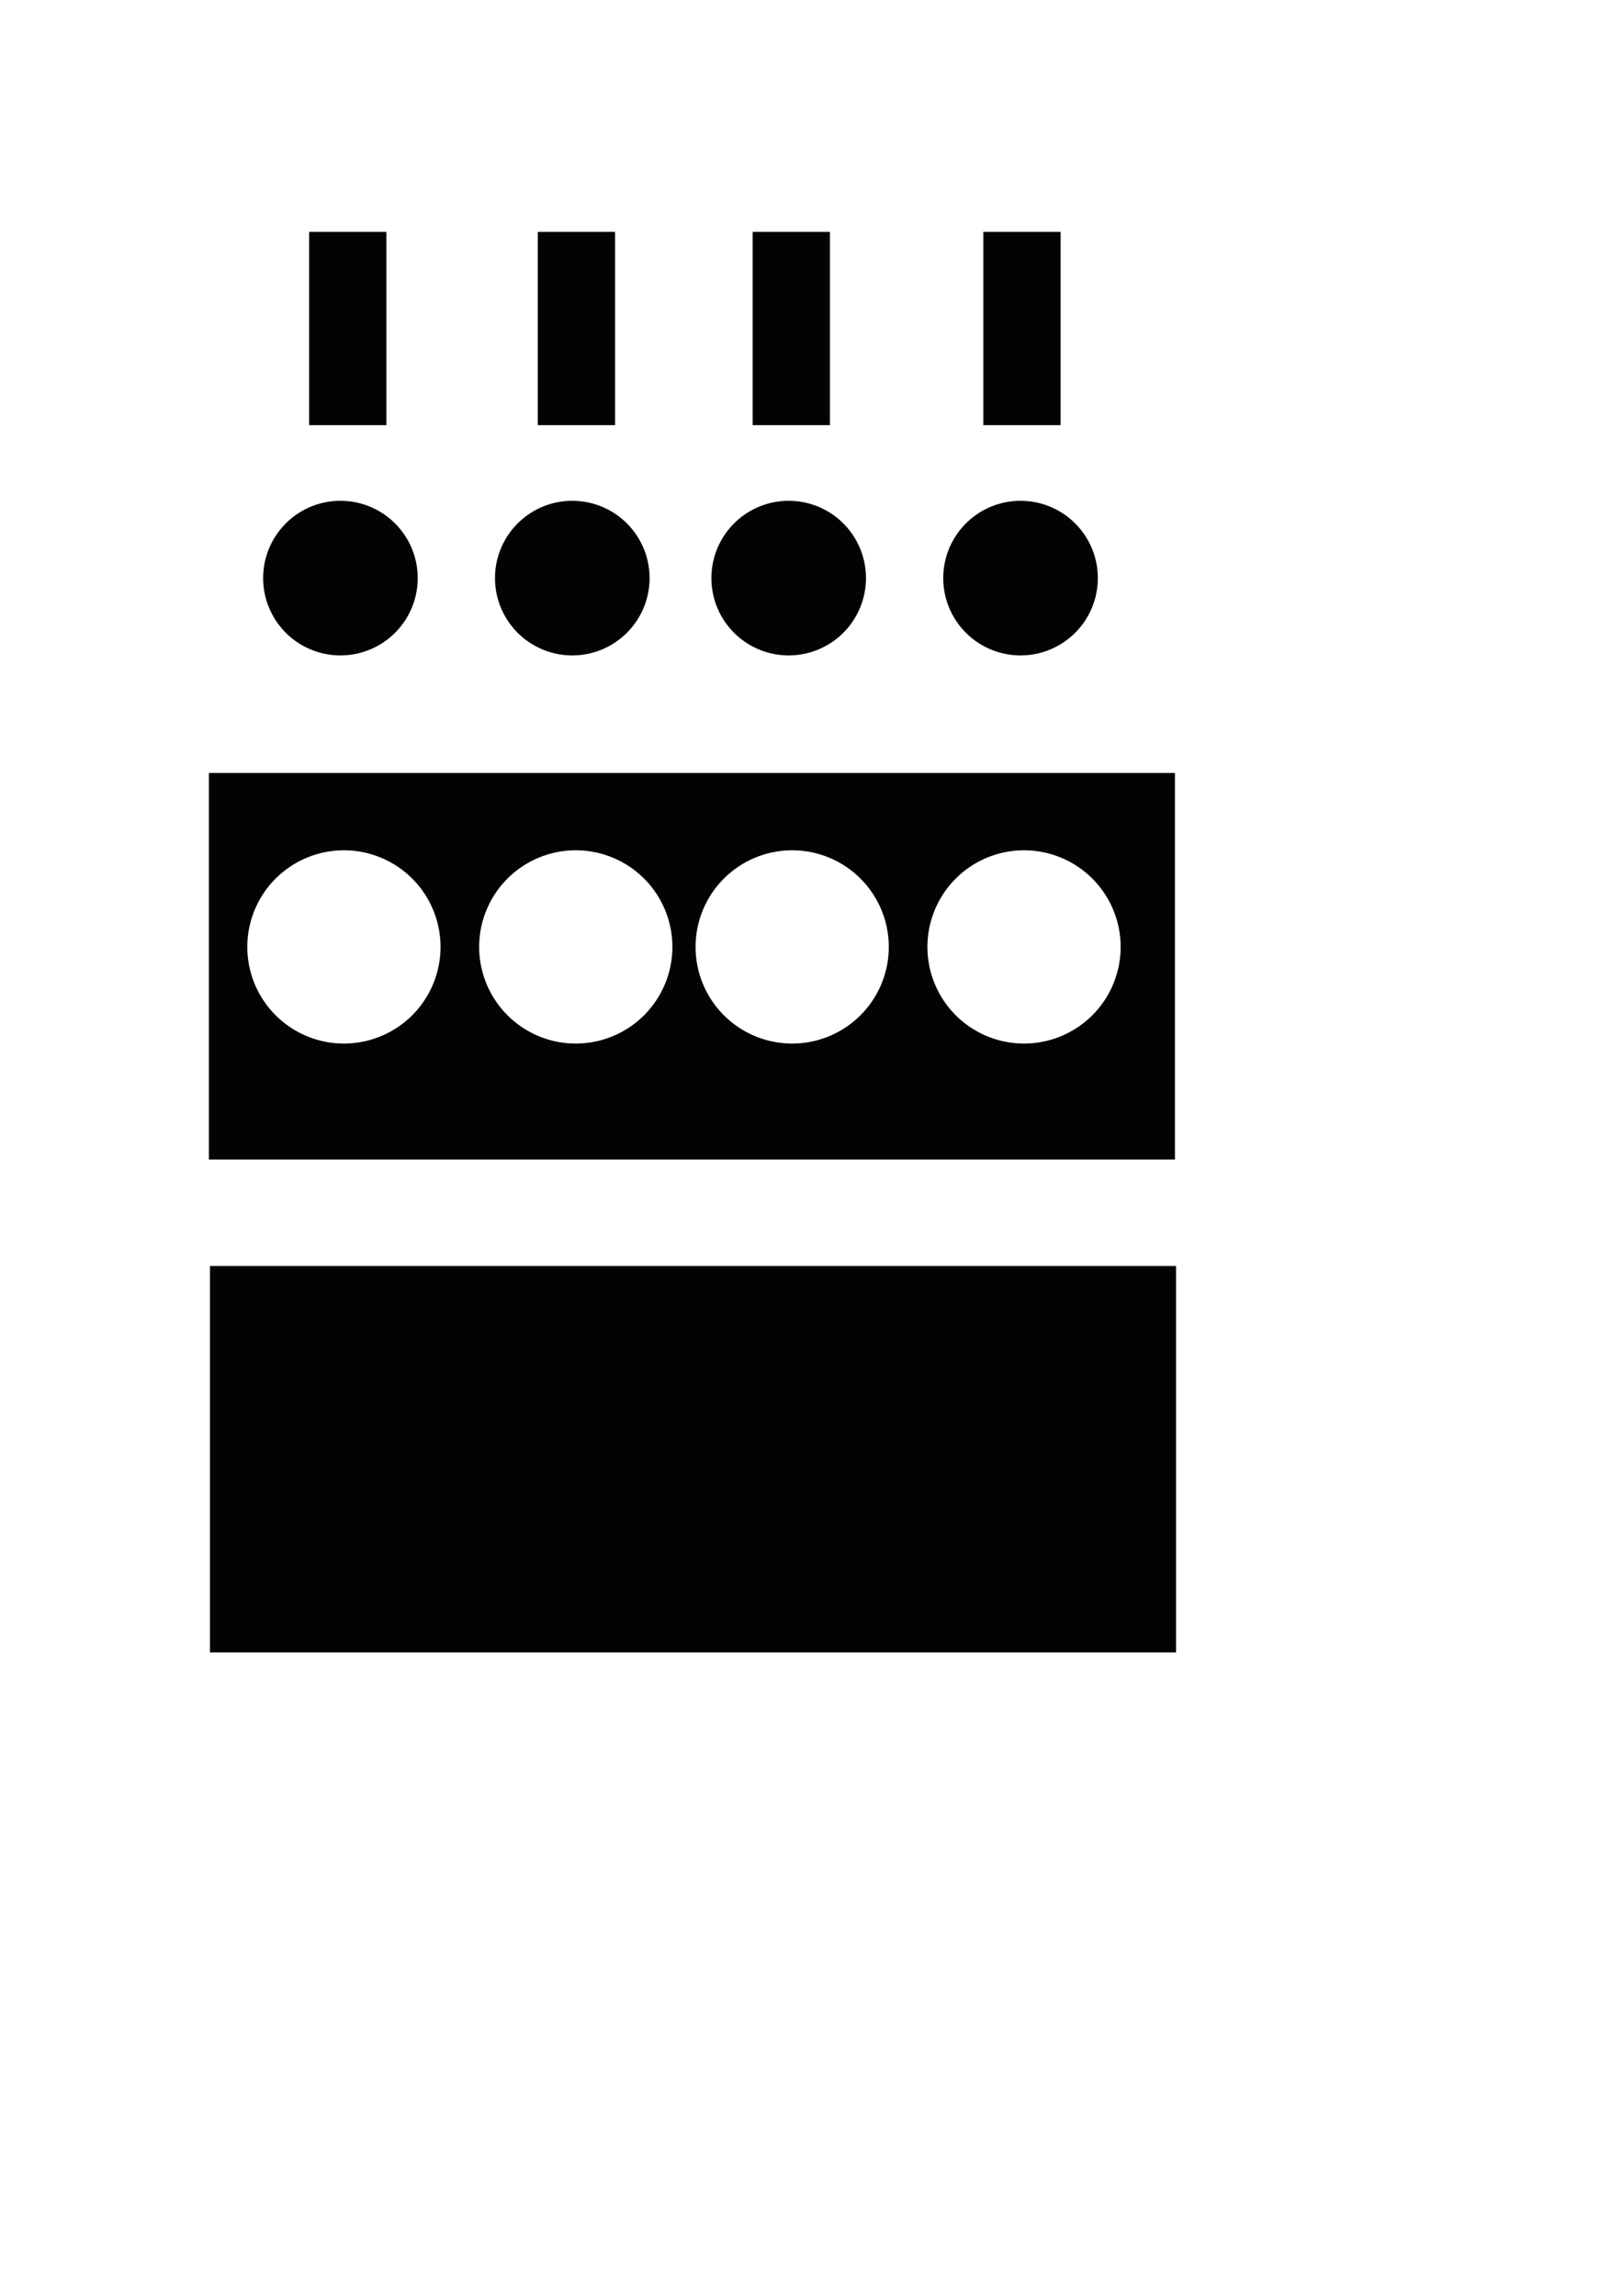 <?xml version="1.0" encoding="UTF-8" standalone="no"?>
<!-- Created with Inkscape (http://www.inkscape.org/) -->

<svg
   width="210mm"
   height="297mm"
   viewBox="0 0 210 297"
   version="1.1"
   id="svg1"
   inkscape:version="1.3.1 (9b9bdc1480, 2023-11-25, custom)"
   sodipodi:docname="engine-svg.svg"
   xmlns:inkscape="http://www.inkscape.org/namespaces/inkscape"
   xmlns:sodipodi="http://sodipodi.sourceforge.net/DTD/sodipodi-0.dtd"
   xmlns="http://www.w3.org/2000/svg"
   xmlns:svg="http://www.w3.org/2000/svg">
  <sodipodi:namedview
     id="namedview1"
     pagecolor="#505050"
     bordercolor="#eeeeee"
     borderopacity="1"
     inkscape:showpageshadow="0"
     inkscape:pageopacity="0"
     inkscape:pagecheckerboard="0"
     inkscape:deskcolor="#505050"
     inkscape:document-units="mm"
     inkscape:zoom="0.72248176"
     inkscape:cx="373.71186"
     inkscape:cy="514.19983"
     inkscape:window-width="1452"
     inkscape:window-height="749"
     inkscape:window-x="129"
     inkscape:window-y="226"
     inkscape:window-maximized="0"
     inkscape:current-layer="layer1" />
  <defs
     id="defs1" />
  <g
     inkscape:label="Layer 1"
     inkscape:groupmode="layer"
     id="layer1">
    <rect
       style="opacity:1;fill:#000000;fill-opacity:0.988;stroke-width:0.239"
       id="rect1"
       width="125"
       height="50"
       x="27.169"
       y="163.771" />
    <path
       id="path1"
       style="opacity:1;fill:#000000;fill-opacity:0.988;stroke-width:0.267"
       d="m 44.5,-110 a 12.5,12.5 0 0 1 -12.5,-12.5 12.5,12.5 0 0 1 12.5,-12.5 12.5,12.5 0 0 1 12.5,12.5 A 12.5,12.5 0 0 1 44.5,-110 Z m 30,0 a 12.5,12.5 0 0 1 -12.5,-12.5 12.5,12.5 0 0 1 12.5,-12.5 12.5,12.5 0 0 1 12.5,12.5 A 12.5,12.5 0 0 1 74.5,-110 Z m 28,0 a 12.5,12.5 0 0 1 -12.5,-12.5 12.5,12.5 0 0 1 12.5,-12.5 12.5,12.5 0 0 1 12.5,12.5 A 12.5,12.5 0 0 1 102.5,-110 Z m 30,0 a 12.5,12.5 0 0 1 -12.5,-12.5 12.5,12.5 0 0 1 12.5,-12.5 12.5,12.5 0 0 1 12.5,12.5 A 12.5,12.5 0 0 1 132.5,-110 Z M 27.025,-100 H 152.025 v -50 H 27.025 Z"
       transform="scale(1,-1)" />
    <path
       id="path1-61"
       style="opacity:1;fill:#000000;fill-opacity:0.988;stroke-width:0.214"
       d="M 44.048 -64.787 A 10 10 0 0 1 34.049 -74.787 A 10 10 0 0 1 44.048 -84.788 A 10 10 0 0 1 54.048 -74.787 A 10 10 0 0 1 44.048 -64.787 z M 74.048 -64.787 A 10 10 0 0 1 64.048 -74.787 A 10 10 0 0 1 74.048 -84.788 A 10 10 0 0 1 84.048 -74.787 A 10 10 0 0 1 74.048 -64.787 z M 102.049 -64.787 A 10 10 0 0 1 92.048 -74.787 A 10 10 0 0 1 102.049 -84.788 A 10 10 0 0 1 112.048 -74.787 A 10 10 0 0 1 102.049 -64.787 z M 132.048 -64.787 A 10 10 0 0 1 122.048 -74.787 A 10 10 0 0 1 132.048 -84.788 A 10 10 0 0 1 142.048 -74.787 A 10 10 0 0 1 132.048 -64.787 z "
       transform="scale(1,-1)" />
    <path
       id="rect2"
       style="opacity:1;fill:#000000;fill-opacity:0.988;stroke-width:0.29"
       d="M 40 30 L 40 55 L 50 55 L 50 30 L 40 30 z M 69.585 30 L 69.585 55 L 79.585 55 L 79.585 30 L 69.585 30 z M 97.388 30 L 97.388 55 L 107.388 55 L 107.388 30 L 97.388 30 z M 127.23 30 L 127.23 55 L 137.23 55 L 137.23 30 L 127.23 30 z " />
  </g>
</svg>
